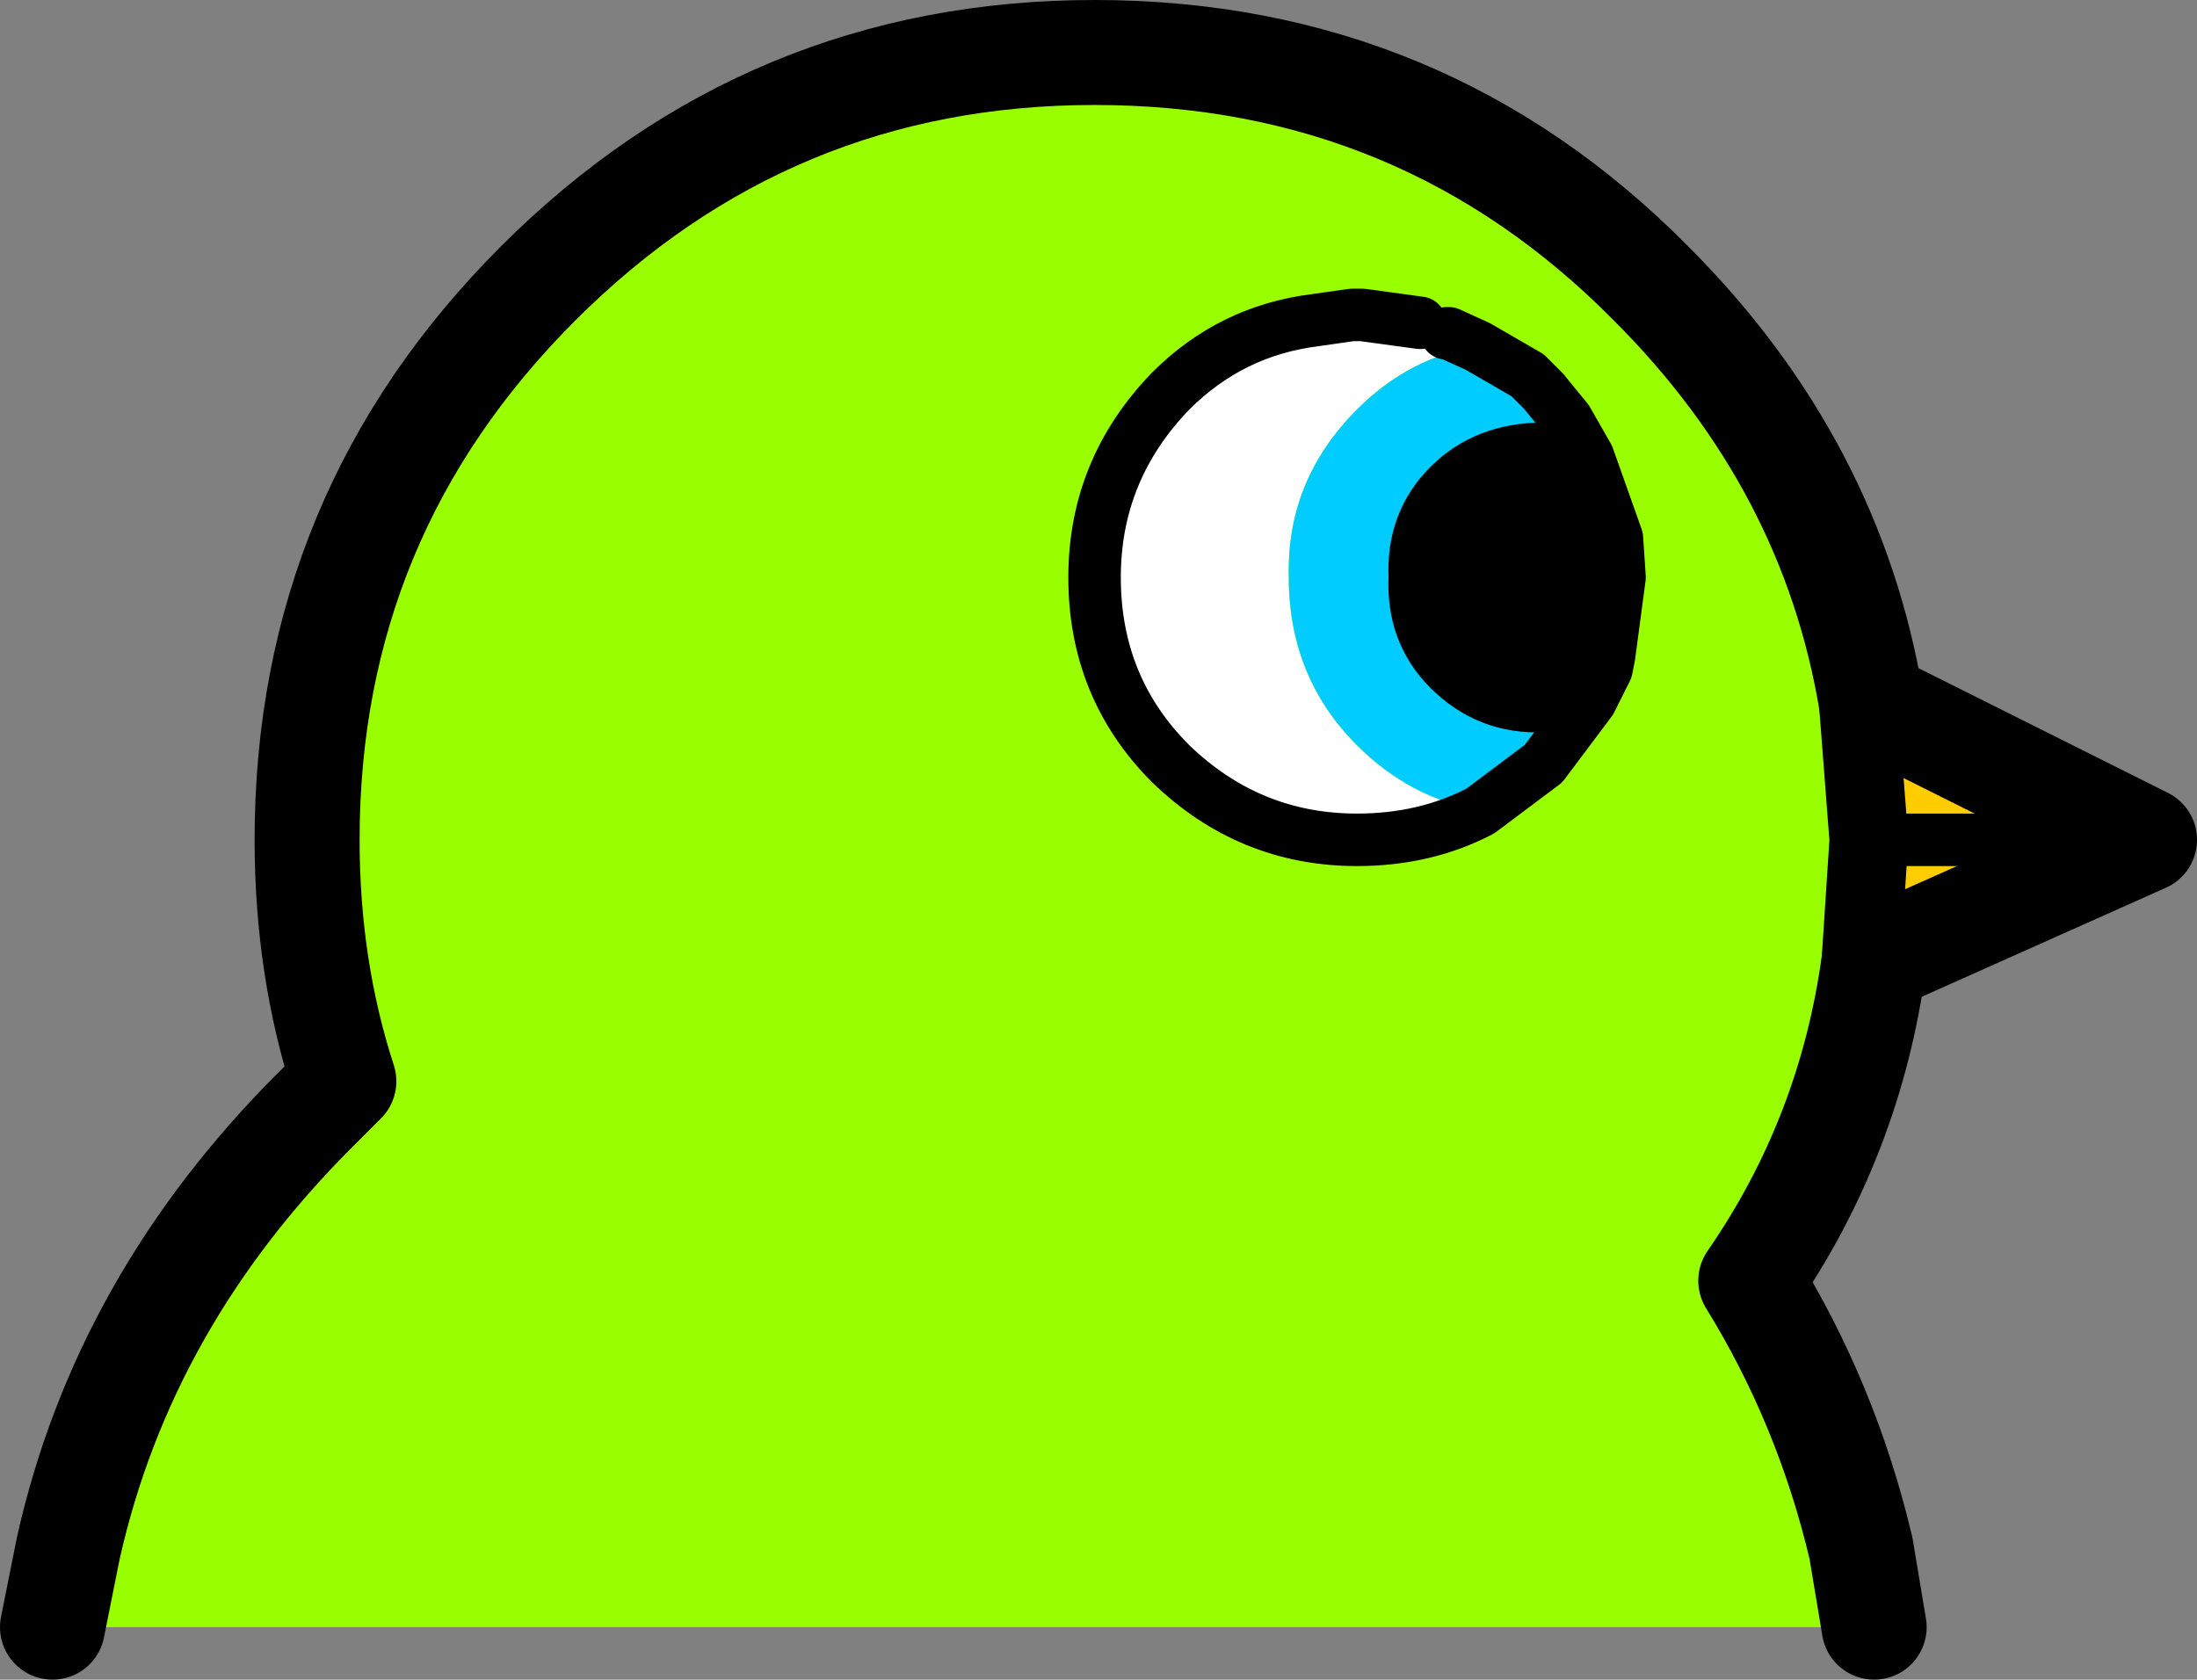 <?xml version="1.0" encoding="UTF-8" standalone="no"?>
<svg xmlns:ffdec="https://www.free-decompiler.com/flash" xmlns:xlink="http://www.w3.org/1999/xlink" ffdec:objectType="shape" height="32.0px" width="41.85px" xmlns="http://www.w3.org/2000/svg">
  <rect width="100%" height="100%" fill="#808080" stroke="none"/>
  <g transform="matrix(1.0, 0.0, 0.0, 1.0, 20.95, 16.0)">
    <path d="M-19.95 15.0 L-19.65 13.5 Q-18.6 8.8 -14.95 5.15 L-14.4 4.6 Q-15.1 2.45 -15.1 0.0 -15.1 -6.2 -10.7 -10.6 -6.3 -15.0 -0.1 -15.0 6.15 -15.0 10.5 -10.6 13.95 -7.15 14.7 -2.6 L14.9 0.0 14.75 2.3 Q14.3 5.65 12.4 8.4 13.85 10.75 14.5 13.5 L14.75 15.0 -19.95 15.0" fill="#99ff00" fill-rule="evenodd" stroke="none"/>
    <path d="M-19.95 15.0 L-19.65 13.5 Q-18.6 8.8 -14.95 5.15 L-14.4 4.6 Q-15.1 2.45 -15.1 0.0 -15.1 -6.2 -10.7 -10.6 -6.3 -15.0 -0.1 -15.0 6.15 -15.0 10.5 -10.6 13.95 -7.15 14.7 -2.6 L14.9 0.0 14.75 2.3 Q14.3 5.65 12.4 8.4 13.85 10.75 14.5 13.5 L14.75 15.0" fill="none" stroke="#000000" stroke-linecap="round" stroke-linejoin="round" stroke-width="2.0"/>
    <path d="M14.7 -2.6 L19.9 0.0 14.9 0.0 19.9 0.0 14.75 2.3 14.9 0.0 14.7 -2.6" fill="#ffcc00" fill-rule="evenodd" stroke="none"/>
    <path d="M7.25 -0.55 Q6.2 0.0 4.9 0.0 2.85 0.0 1.35 -1.45 -0.1 -2.9 -0.1 -5.0 -0.1 -7.05 1.35 -8.55 2.5 -9.7 4.1 -9.9 L4.8 -10.0 4.9 -10.0 5.0 -10.0 6.1 -9.85 6.4 -9.75 6.6 -9.65 6.65 -9.65 7.2 -9.4 Q5.9 -9.2 4.9 -8.2 3.55 -6.85 3.6 -5.0 3.6 -3.1 4.9 -1.8 5.9 -0.8 7.25 -0.55" fill="#ffffff" fill-rule="evenodd" stroke="none"/>
    <path d="M7.25 -0.55 Q5.9 -0.8 4.9 -1.8 3.6 -3.1 3.6 -5.0 3.55 -6.85 4.9 -8.2 5.9 -9.2 7.2 -9.4 L8.15 -8.85 8.4 -8.6 8.45 -8.55 8.9 -8.0 9.3 -7.3 8.45 -7.45 Q7.35 -7.45 6.65 -6.75 5.95 -6.05 6.0 -5.0 5.95 -3.95 6.65 -3.25 7.4 -2.5 8.45 -2.55 L9.35 -2.65 8.45 -1.45 7.25 -0.55" fill="#00ccff" fill-rule="evenodd" stroke="none"/>
    <path d="M9.35 -2.65 L8.45 -2.55 Q7.4 -2.5 6.65 -3.25 5.95 -3.95 6.0 -5.0 5.95 -6.05 6.65 -6.75 7.35 -7.45 8.45 -7.45 L9.3 -7.3 9.85 -5.75 9.9 -5.0 9.7 -3.5 9.65 -3.25 9.35 -2.65" fill="#000000" fill-rule="evenodd" stroke="none"/>
    <path d="M14.7 -2.6 L14.9 0.0 19.9 0.0 M14.75 2.3 L14.9 0.0 M6.1 -9.85 L5.0 -10.0 4.9 -10.0 4.8 -10.0 4.1 -9.9 Q2.5 -9.7 1.35 -8.55 -0.1 -7.05 -0.1 -5.0 -0.1 -2.9 1.35 -1.45 2.85 0.0 4.9 0.0 6.2 0.0 7.25 -0.55 L8.45 -1.45 9.35 -2.65 8.45 -2.55 Q7.4 -2.5 6.65 -3.25 5.95 -3.95 6.0 -5.0 5.95 -6.05 6.65 -6.75 7.35 -7.45 8.45 -7.45 L9.3 -7.3 9.85 -5.75 9.9 -5.0 9.7 -3.5 9.65 -3.25 9.35 -2.65 M7.2 -9.4 L6.65 -9.65 6.6 -9.65 M9.3 -7.3 L8.9 -8.0 8.45 -8.55 8.4 -8.6 8.15 -8.85 7.2 -9.4" fill="none" stroke="#000000" stroke-linecap="round" stroke-linejoin="round" stroke-width="1.0"/>
    <path d="M19.9 0.0 L14.7 -2.6 M19.9 0.0 L14.75 2.3" fill="none" stroke="#000000" stroke-linecap="round" stroke-linejoin="round" stroke-width="2.0"/>
  </g>
</svg>
